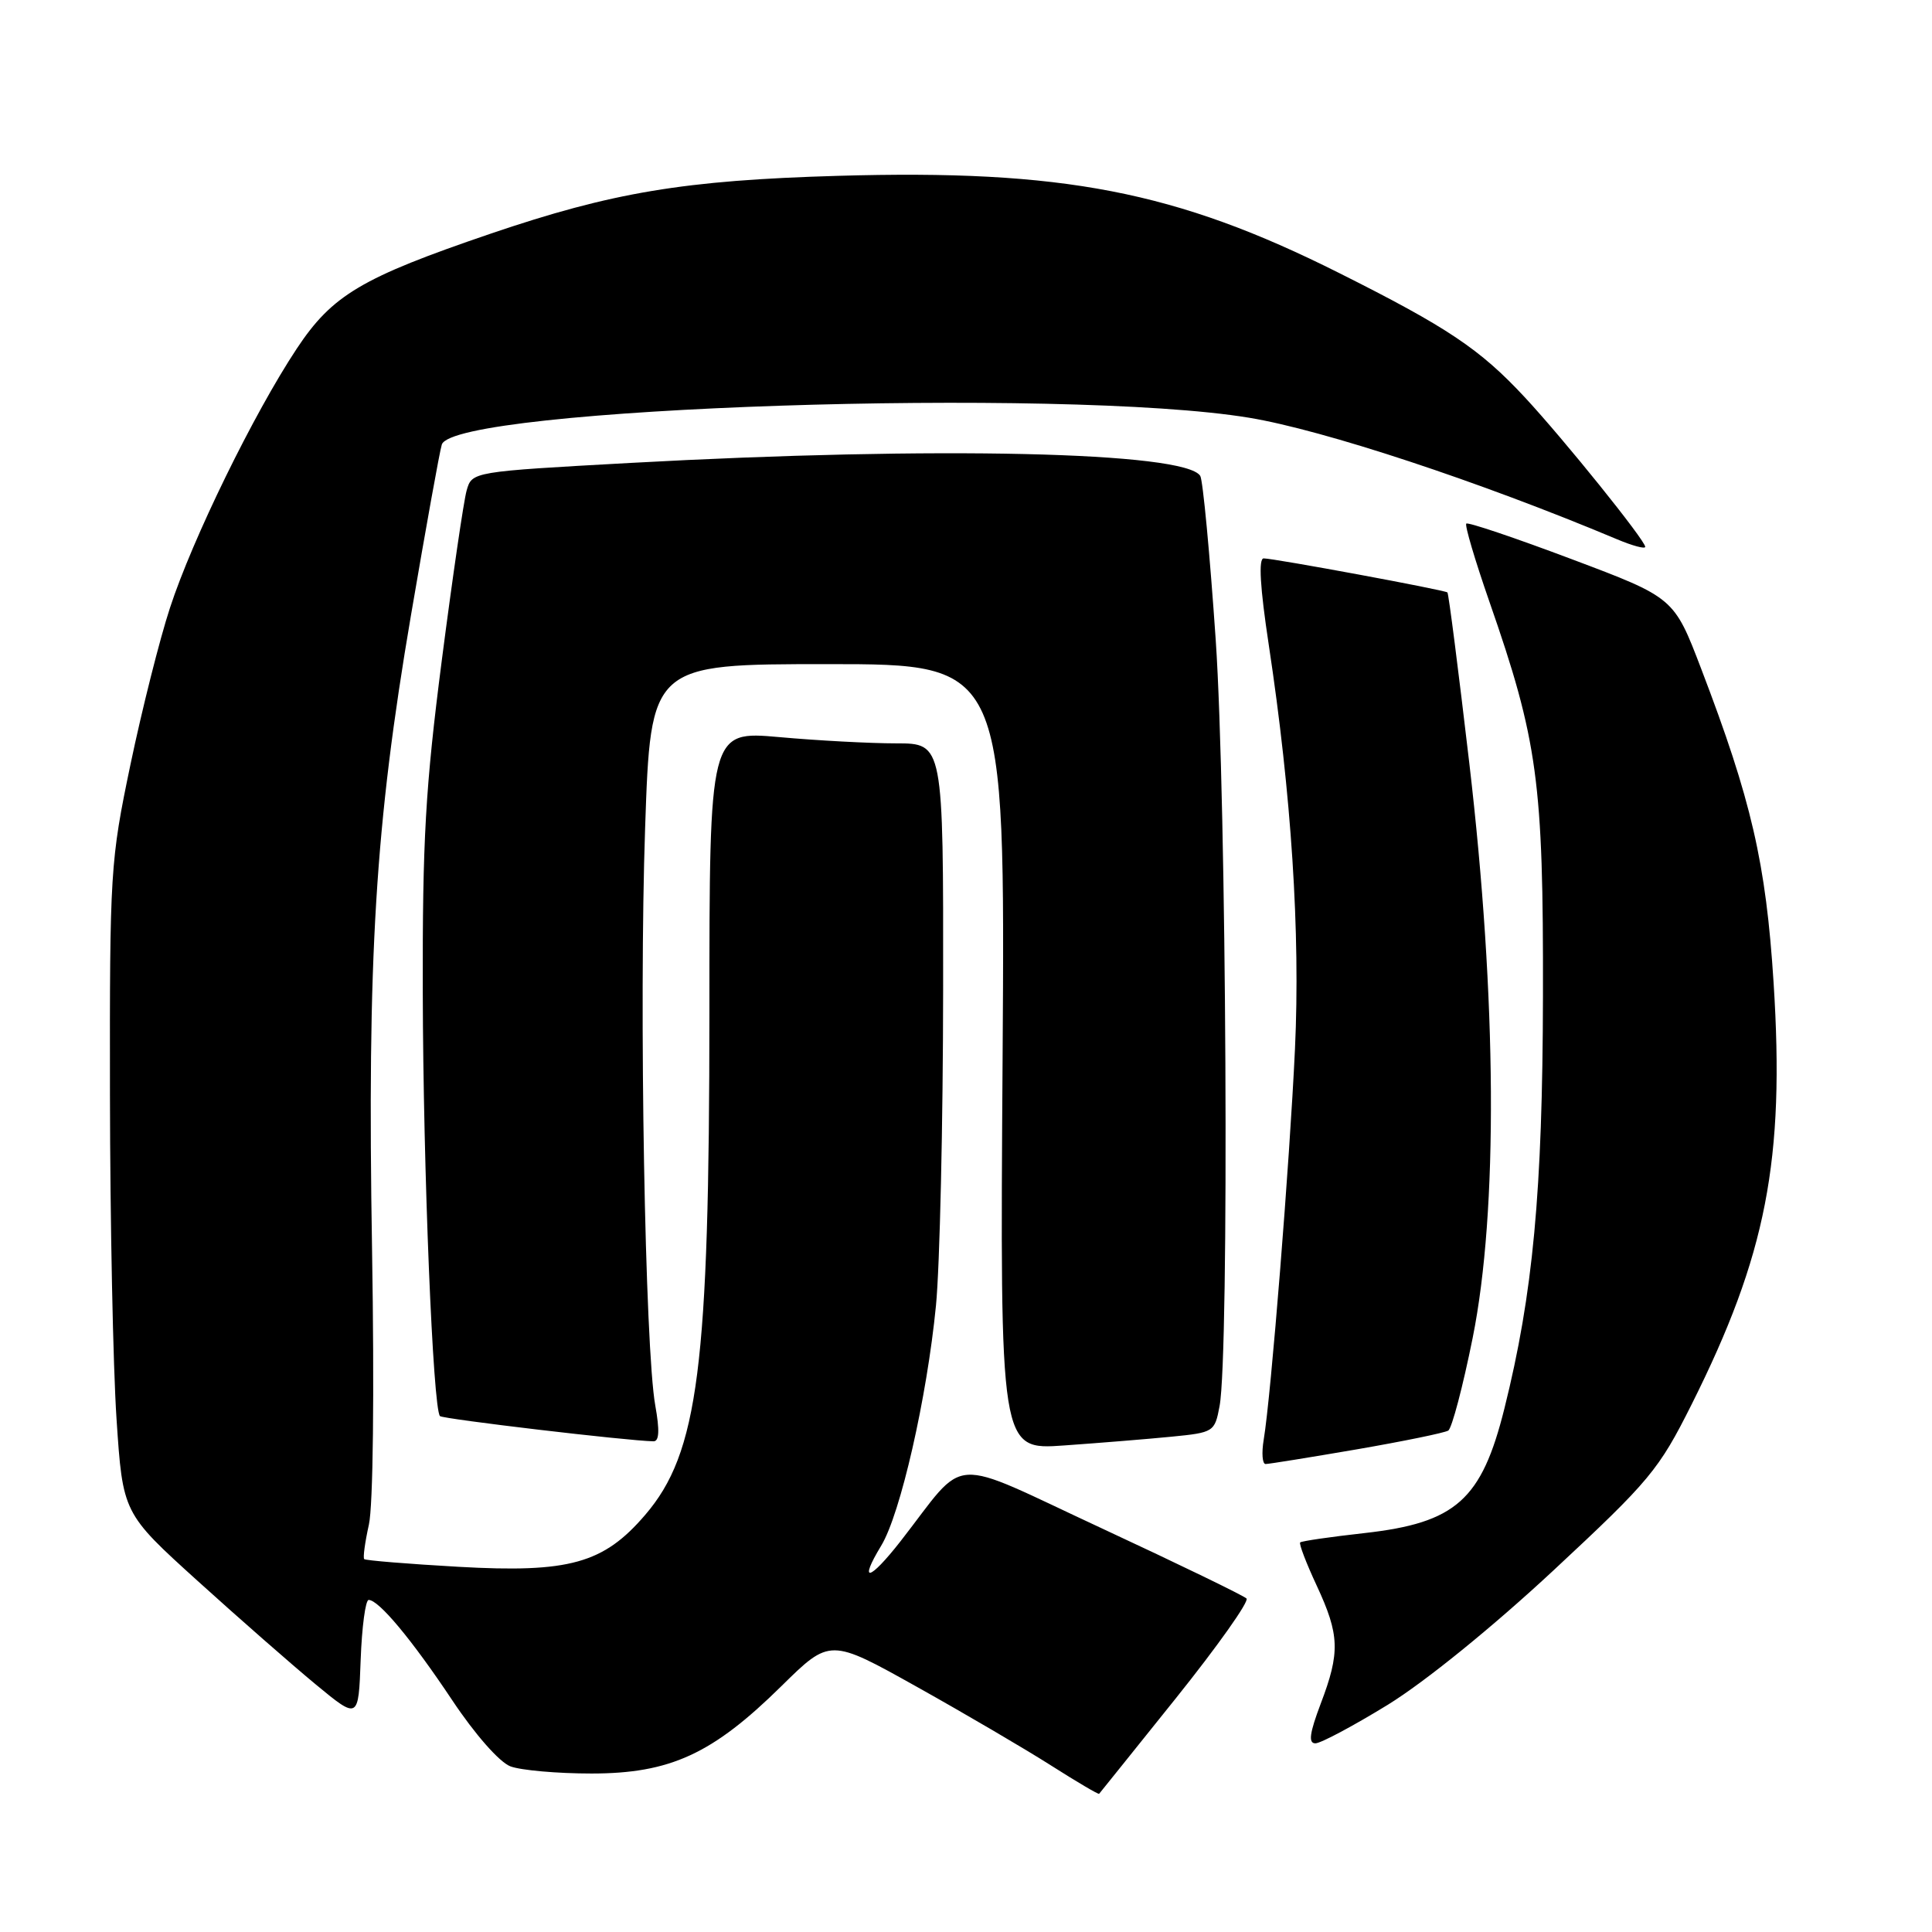 <?xml version="1.0" encoding="UTF-8" standalone="no"?>
<!DOCTYPE svg PUBLIC "-//W3C//DTD SVG 1.1//EN" "http://www.w3.org/Graphics/SVG/1.1/DTD/svg11.dtd" >
<svg xmlns="http://www.w3.org/2000/svg" xmlns:xlink="http://www.w3.org/1999/xlink" version="1.1" viewBox="0 0 256 256">
 <g >
 <path fill="currentColor"
d=" M 155.83 225.00 C 161.34 218.12 165.54 212.19 165.17 211.81 C 164.80 211.43 156.20 207.26 146.05 202.54 C 125.21 192.86 128.35 192.66 119.32 204.23 C 115.18 209.52 113.71 209.85 116.77 204.80 C 119.32 200.59 122.82 185.23 124.02 173.00 C 124.53 167.78 124.96 148.88 124.97 131.00 C 125.00 98.50 125.00 98.50 118.75 98.50 C 115.31 98.50 108.34 98.13 103.25 97.67 C 94.00 96.85 94.00 96.85 94.00 134.17 C 93.99 181.11 92.54 192.51 85.50 200.72 C 79.98 207.17 75.44 208.44 60.76 207.61 C 54.07 207.23 48.44 206.77 48.26 206.59 C 48.08 206.41 48.36 204.36 48.88 202.02 C 49.44 199.53 49.61 184.53 49.30 165.64 C 48.65 126.73 49.71 109.38 54.46 81.50 C 56.43 69.95 58.26 59.78 58.54 58.91 C 60.07 53.98 140.87 51.29 165.50 55.35 C 175.38 56.98 196.04 63.80 214.25 71.45 C 216.31 72.32 218.00 72.77 218.00 72.46 C 218.00 71.60 207.18 58.16 202.03 52.63 C 196.10 46.25 191.78 43.36 177.41 36.16 C 155.82 25.33 140.82 22.43 111.00 23.30 C 90.65 23.89 81.13 25.48 64.99 30.97 C 47.91 36.79 44.04 39.08 39.32 46.20 C 33.63 54.79 25.50 71.41 22.52 80.55 C 21.16 84.69 18.81 94.03 17.29 101.29 C 14.62 114.07 14.53 115.48 14.57 145.00 C 14.59 161.78 14.98 181.12 15.44 188.00 C 16.27 200.50 16.27 200.50 26.21 209.50 C 31.68 214.45 38.71 220.61 41.83 223.19 C 47.50 227.87 47.50 227.87 47.79 219.94 C 47.95 215.57 48.43 212.00 48.85 212.00 C 50.19 212.00 54.55 217.23 59.93 225.30 C 62.94 229.82 66.18 233.50 67.63 234.05 C 69.00 234.57 73.84 235.00 78.37 235.00 C 88.80 235.00 94.41 232.42 103.54 223.42 C 109.98 217.08 109.98 217.08 121.52 223.53 C 127.87 227.08 135.85 231.76 139.26 233.93 C 142.67 236.10 145.54 237.79 145.64 237.69 C 145.73 237.58 150.32 231.88 155.83 225.00 Z  M 183.91 225.88 C 188.85 222.83 197.78 215.59 205.87 208.06 C 218.63 196.18 219.80 194.77 224.15 186.09 C 234.05 166.32 236.51 153.69 235.01 130.21 C 234.00 114.36 232.08 106.03 225.41 88.60 C 221.81 79.19 221.81 79.19 208.25 74.09 C 200.79 71.28 194.51 69.16 194.29 69.38 C 194.07 69.60 195.44 74.22 197.33 79.66 C 203.77 98.14 204.51 103.58 204.45 132.00 C 204.40 157.92 203.13 171.46 199.34 186.64 C 196.32 198.75 192.92 201.78 180.81 203.14 C 176.30 203.64 172.46 204.20 172.28 204.38 C 172.10 204.56 173.09 207.14 174.47 210.10 C 177.51 216.64 177.59 218.95 175.00 225.75 C 173.52 229.67 173.34 231.00 174.30 231.00 C 175.00 231.00 179.33 228.69 183.91 225.88 Z  M 179.76 192.05 C 185.95 190.98 191.41 189.86 191.90 189.56 C 192.38 189.26 193.84 183.73 195.14 177.26 C 198.51 160.46 198.35 132.42 194.69 101.12 C 193.25 88.82 191.95 78.64 191.79 78.50 C 191.39 78.17 168.77 73.98 167.44 73.99 C 166.74 74.00 166.96 77.82 168.12 85.46 C 171.12 105.32 172.31 123.56 171.59 139.00 C 170.89 154.00 168.41 185.04 167.45 190.75 C 167.15 192.54 167.27 194.00 167.70 193.99 C 168.14 193.99 173.57 193.11 179.76 192.05 Z  M 155.22 190.37 C 160.83 189.82 160.96 189.74 161.60 186.31 C 162.90 179.41 162.52 105.86 161.09 84.80 C 160.31 73.41 159.39 63.63 159.04 63.06 C 157.06 59.86 124.08 59.11 83.52 61.34 C 62.54 62.50 62.54 62.50 61.83 65.00 C 61.44 66.38 59.96 76.50 58.54 87.50 C 56.37 104.34 55.97 111.29 56.02 131.50 C 56.07 155.00 57.37 186.70 58.30 187.64 C 58.70 188.03 83.12 190.92 86.59 190.98 C 87.35 190.99 87.42 189.54 86.83 186.25 C 85.46 178.65 84.67 133.44 85.48 109.75 C 86.22 88.00 86.22 88.00 109.71 88.00 C 133.19 88.00 133.19 88.00 132.85 140.07 C 132.50 192.14 132.50 192.14 141.00 191.53 C 145.68 191.20 152.08 190.68 155.22 190.37 Z "/>
</g>
</svg>